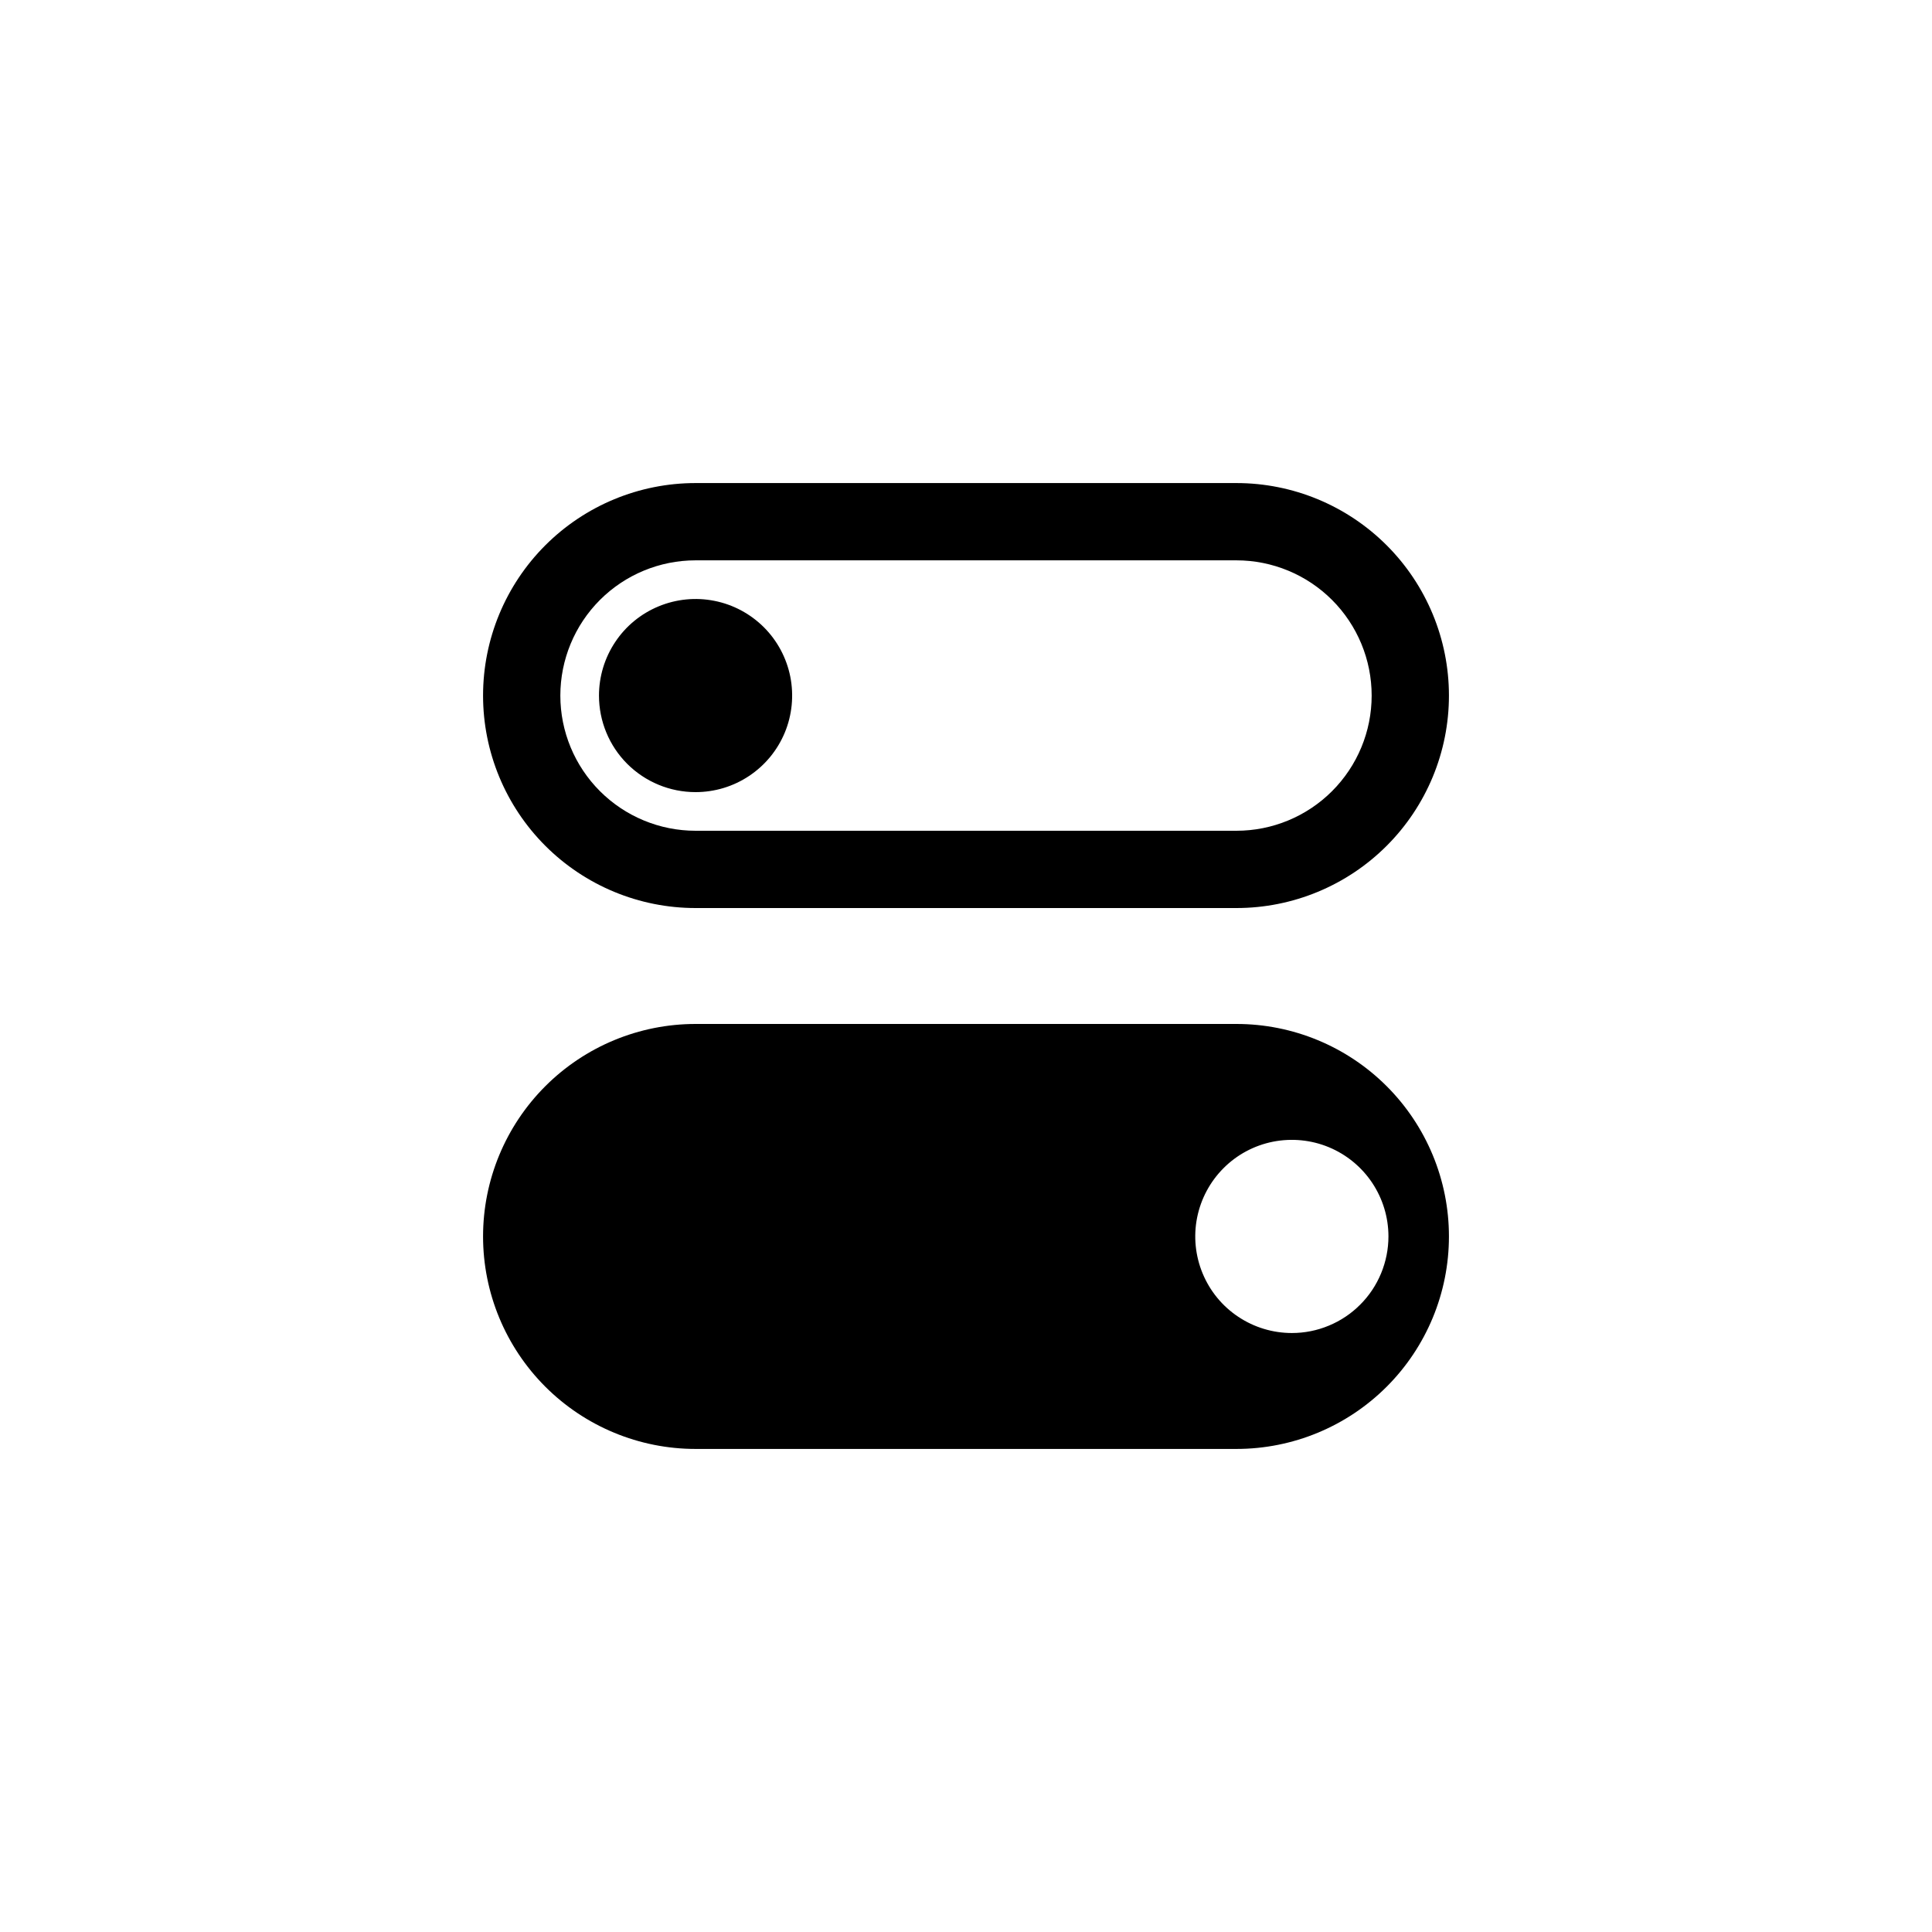<svg width="32" height="32" viewBox="0 0 32 32" fill="none" xmlns="http://www.w3.org/2000/svg">
<path d="M11.521 15.04H20.479C21.413 15.04 22.308 14.669 22.968 14.009C23.628 13.349 23.999 12.454 23.999 11.521C23.999 10.587 23.628 9.692 22.968 9.032C22.308 8.372 21.413 8.001 20.479 8.001H11.521C10.587 8.001 9.692 8.372 9.032 9.032C8.372 9.692 8.001 10.587 8.001 11.521C8.001 12.454 8.372 13.349 9.032 14.009C9.692 14.669 10.587 15.04 11.521 15.04ZM11.521 9.281H20.479C21.073 9.281 21.643 9.517 22.063 9.937C22.483 10.357 22.719 10.927 22.719 11.521C22.719 12.115 22.483 12.684 22.063 13.104C21.643 13.524 21.073 13.76 20.479 13.76H11.521C10.927 13.76 10.357 13.524 9.937 13.104C9.517 12.684 9.281 12.115 9.281 11.521C9.281 10.927 9.517 10.357 9.937 9.937C10.357 9.517 10.927 9.281 11.521 9.281ZM11.521 13.12C11.837 13.12 12.146 13.027 12.409 12.851C12.673 12.675 12.878 12.425 12.999 12.133C13.12 11.841 13.151 11.519 13.09 11.209C13.028 10.898 12.876 10.613 12.652 10.389C12.428 10.166 12.143 10.013 11.833 9.952C11.523 9.89 11.201 9.922 10.909 10.043C10.616 10.164 10.366 10.369 10.191 10.632C10.015 10.895 9.921 11.204 9.921 11.521C9.921 11.945 10.089 12.352 10.389 12.652C10.69 12.952 11.096 13.12 11.521 13.12ZM20.479 16.96H11.521C10.587 16.96 9.692 17.331 9.032 17.991C8.372 18.651 8.001 19.546 8.001 20.479C8.001 21.413 8.372 22.308 9.032 22.968C9.692 23.628 10.587 23.999 11.521 23.999H20.479C21.413 23.999 22.308 23.628 22.968 22.968C23.628 22.308 23.999 21.413 23.999 20.479C23.999 19.546 23.628 18.651 22.968 17.991C22.308 17.331 21.413 16.96 20.479 16.96ZM21.397 22.079C21.081 22.079 20.771 21.985 20.508 21.809C20.245 21.634 20.04 21.384 19.919 21.091C19.798 20.799 19.766 20.477 19.828 20.167C19.89 19.857 20.042 19.572 20.266 19.348C20.489 19.124 20.774 18.972 21.085 18.91C21.395 18.849 21.717 18.88 22.009 19.001C22.301 19.122 22.551 19.327 22.727 19.59C22.903 19.854 22.997 20.163 22.997 20.479C22.997 20.689 22.955 20.897 22.875 21.091C22.794 21.286 22.677 21.462 22.528 21.61C22.38 21.759 22.203 21.877 22.009 21.957C21.815 22.038 21.607 22.079 21.397 22.079Z" fill="currentColor"/>
</svg>
